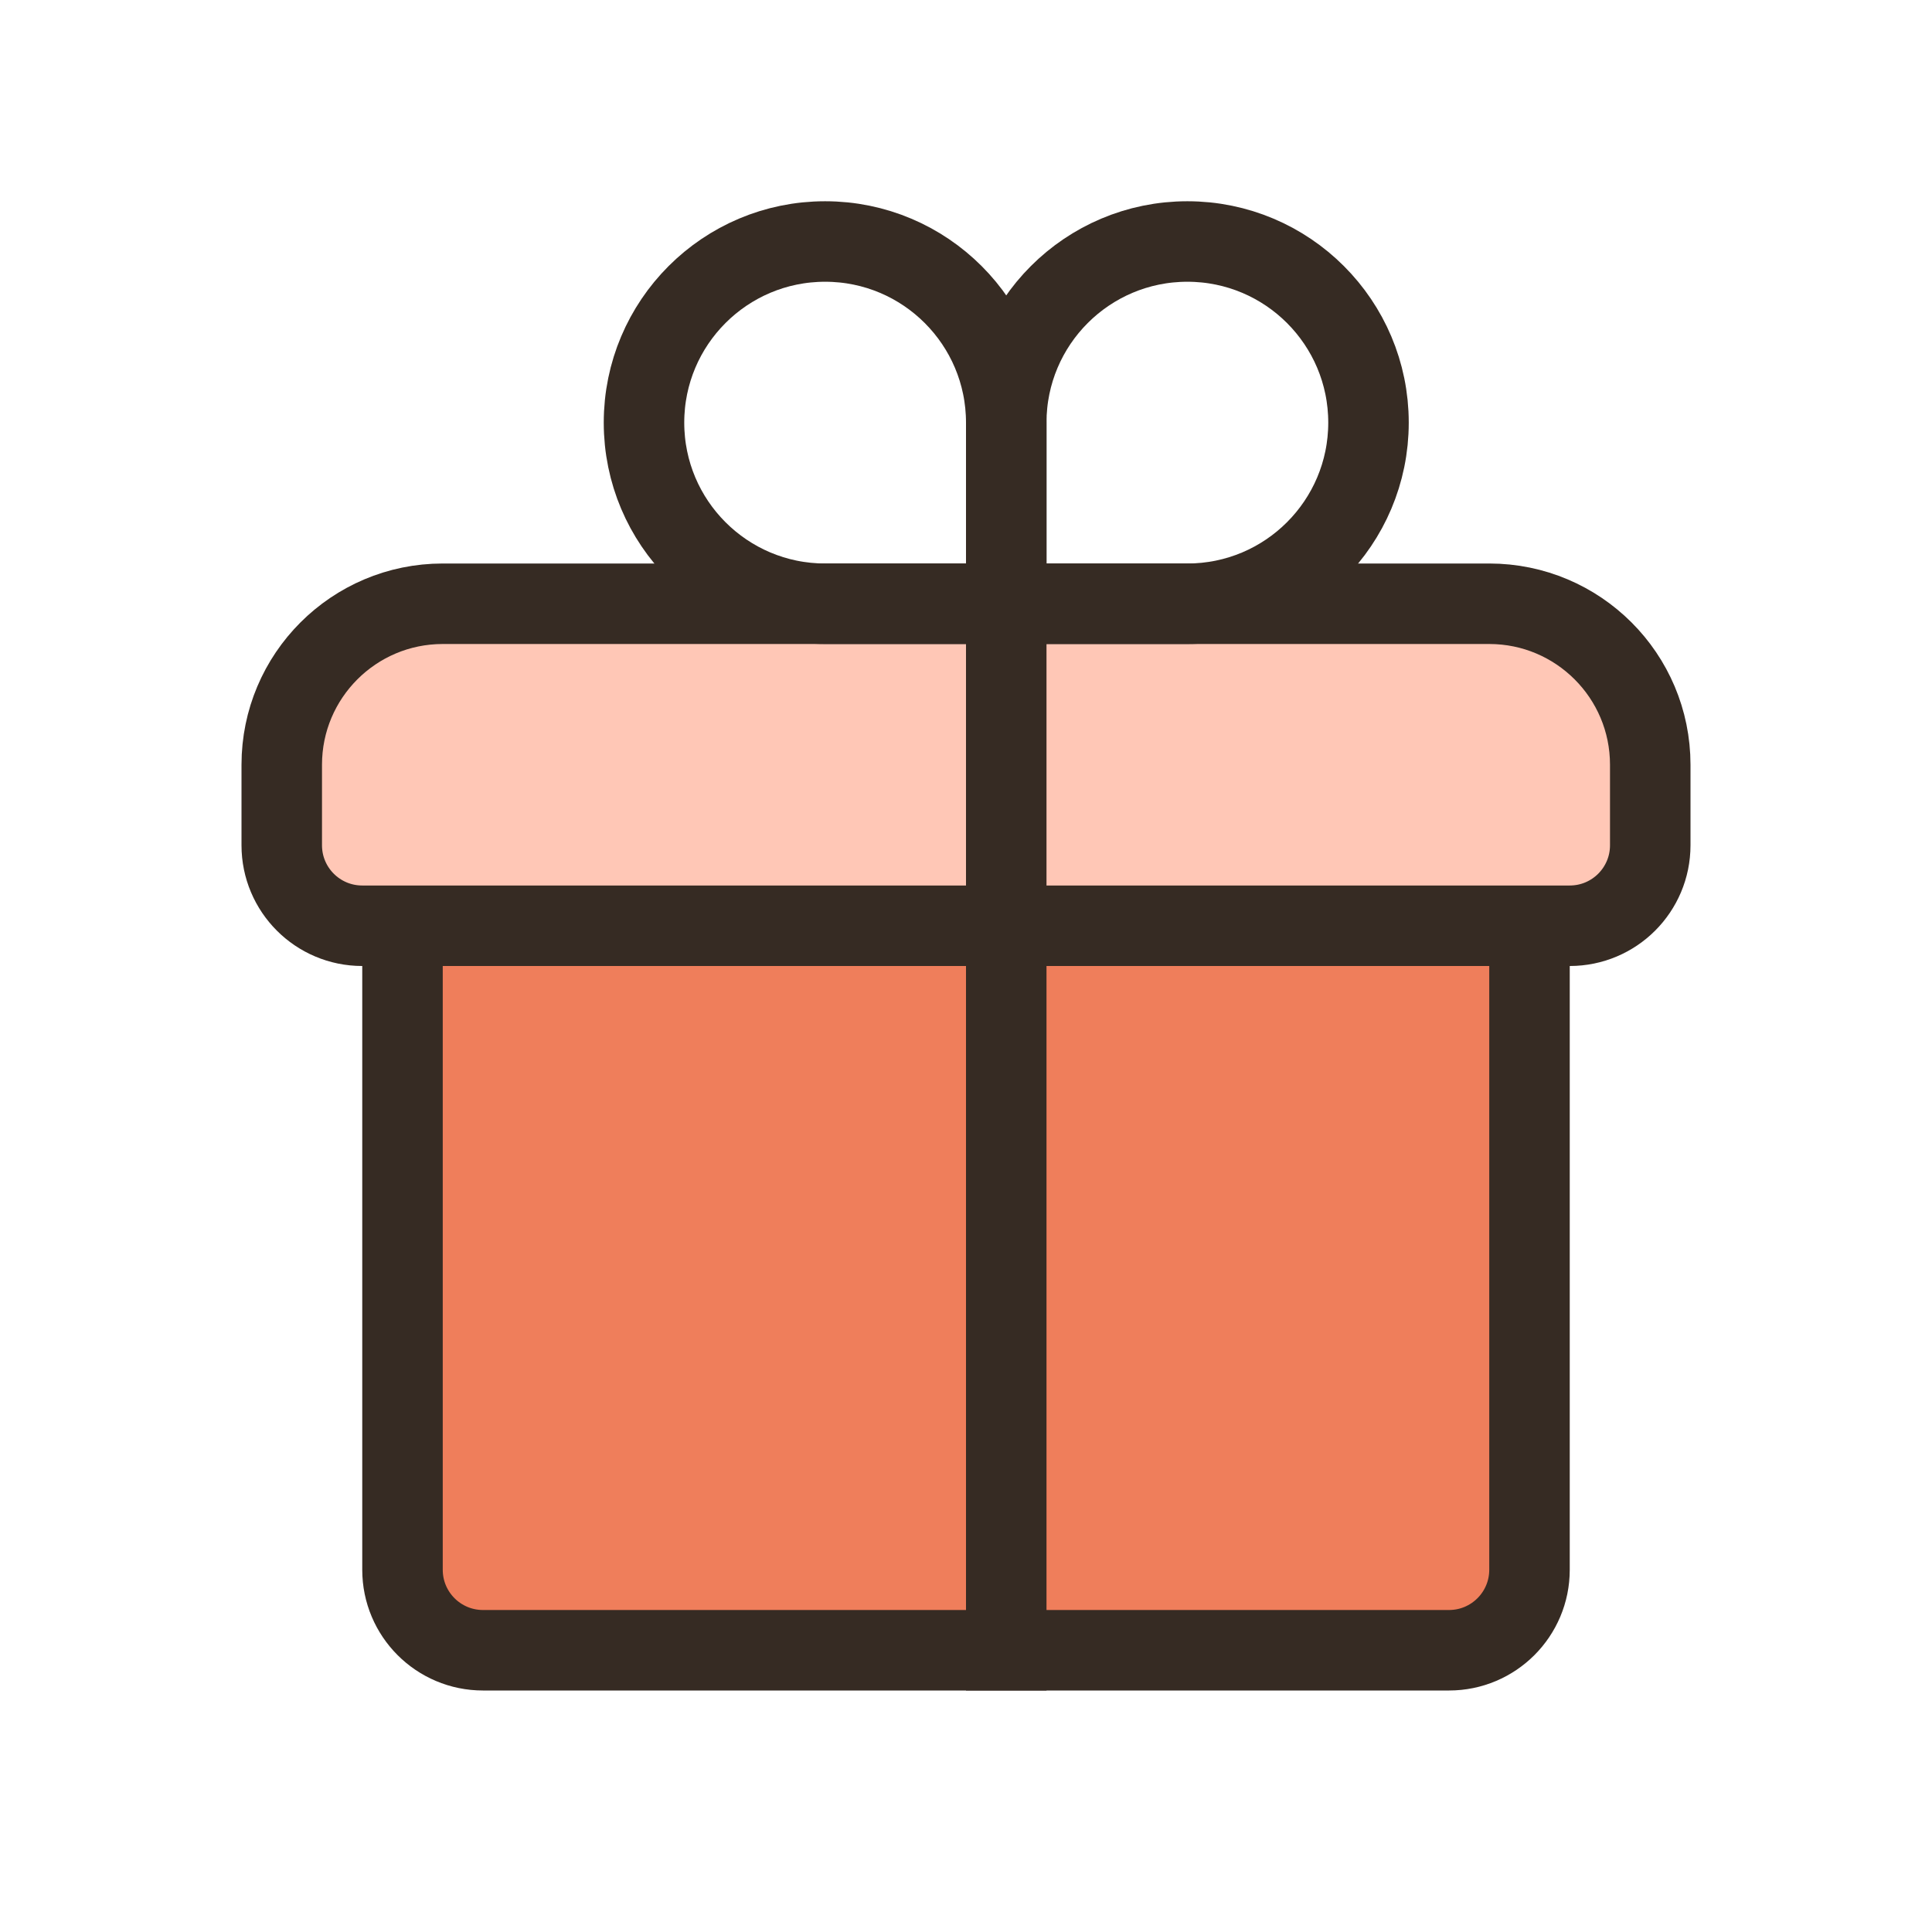 <svg width="48" height="48" viewBox="0 0 48 48" fill="none" xmlns="http://www.w3.org/2000/svg">
<path d="M38 23V39C38 40.105 37.105 41 36 41H12C10.895 41 10 40.105 10 39V23C10 21.895 10.895 21 12 21H36C37.105 21 38 21.895 38 23Z" fill="#EF7E5B" stroke="#362B23" stroke-width="2"/>
<path d="M11 15H37C39.209 15 41 16.791 41 19V21C41 22.105 40.105 23 39 23H9C7.895 23 7 22.105 7 21V19C7 16.791 8.791 15 11 15Z" fill="#FFC7B6" stroke="#362B23" stroke-width="2"/>
<line x1="25" y1="14" x2="25" y2="42" stroke="#362B23" stroke-width="2"/>
<path d="M25 10.5V15H20.5C18.015 15 16 12.985 16 10.5C16 8.015 18.015 6 20.5 6C22.985 6 25 8.015 25 10.5Z" stroke="#362B23" stroke-width="2"/>
<path d="M25 10.5V15H29.5C31.985 15 34 12.985 34 10.5C34 8.015 31.985 6 29.5 6C27.015 6 25 8.015 25 10.5Z" stroke="#362B23" stroke-width="2"/>
</svg>
